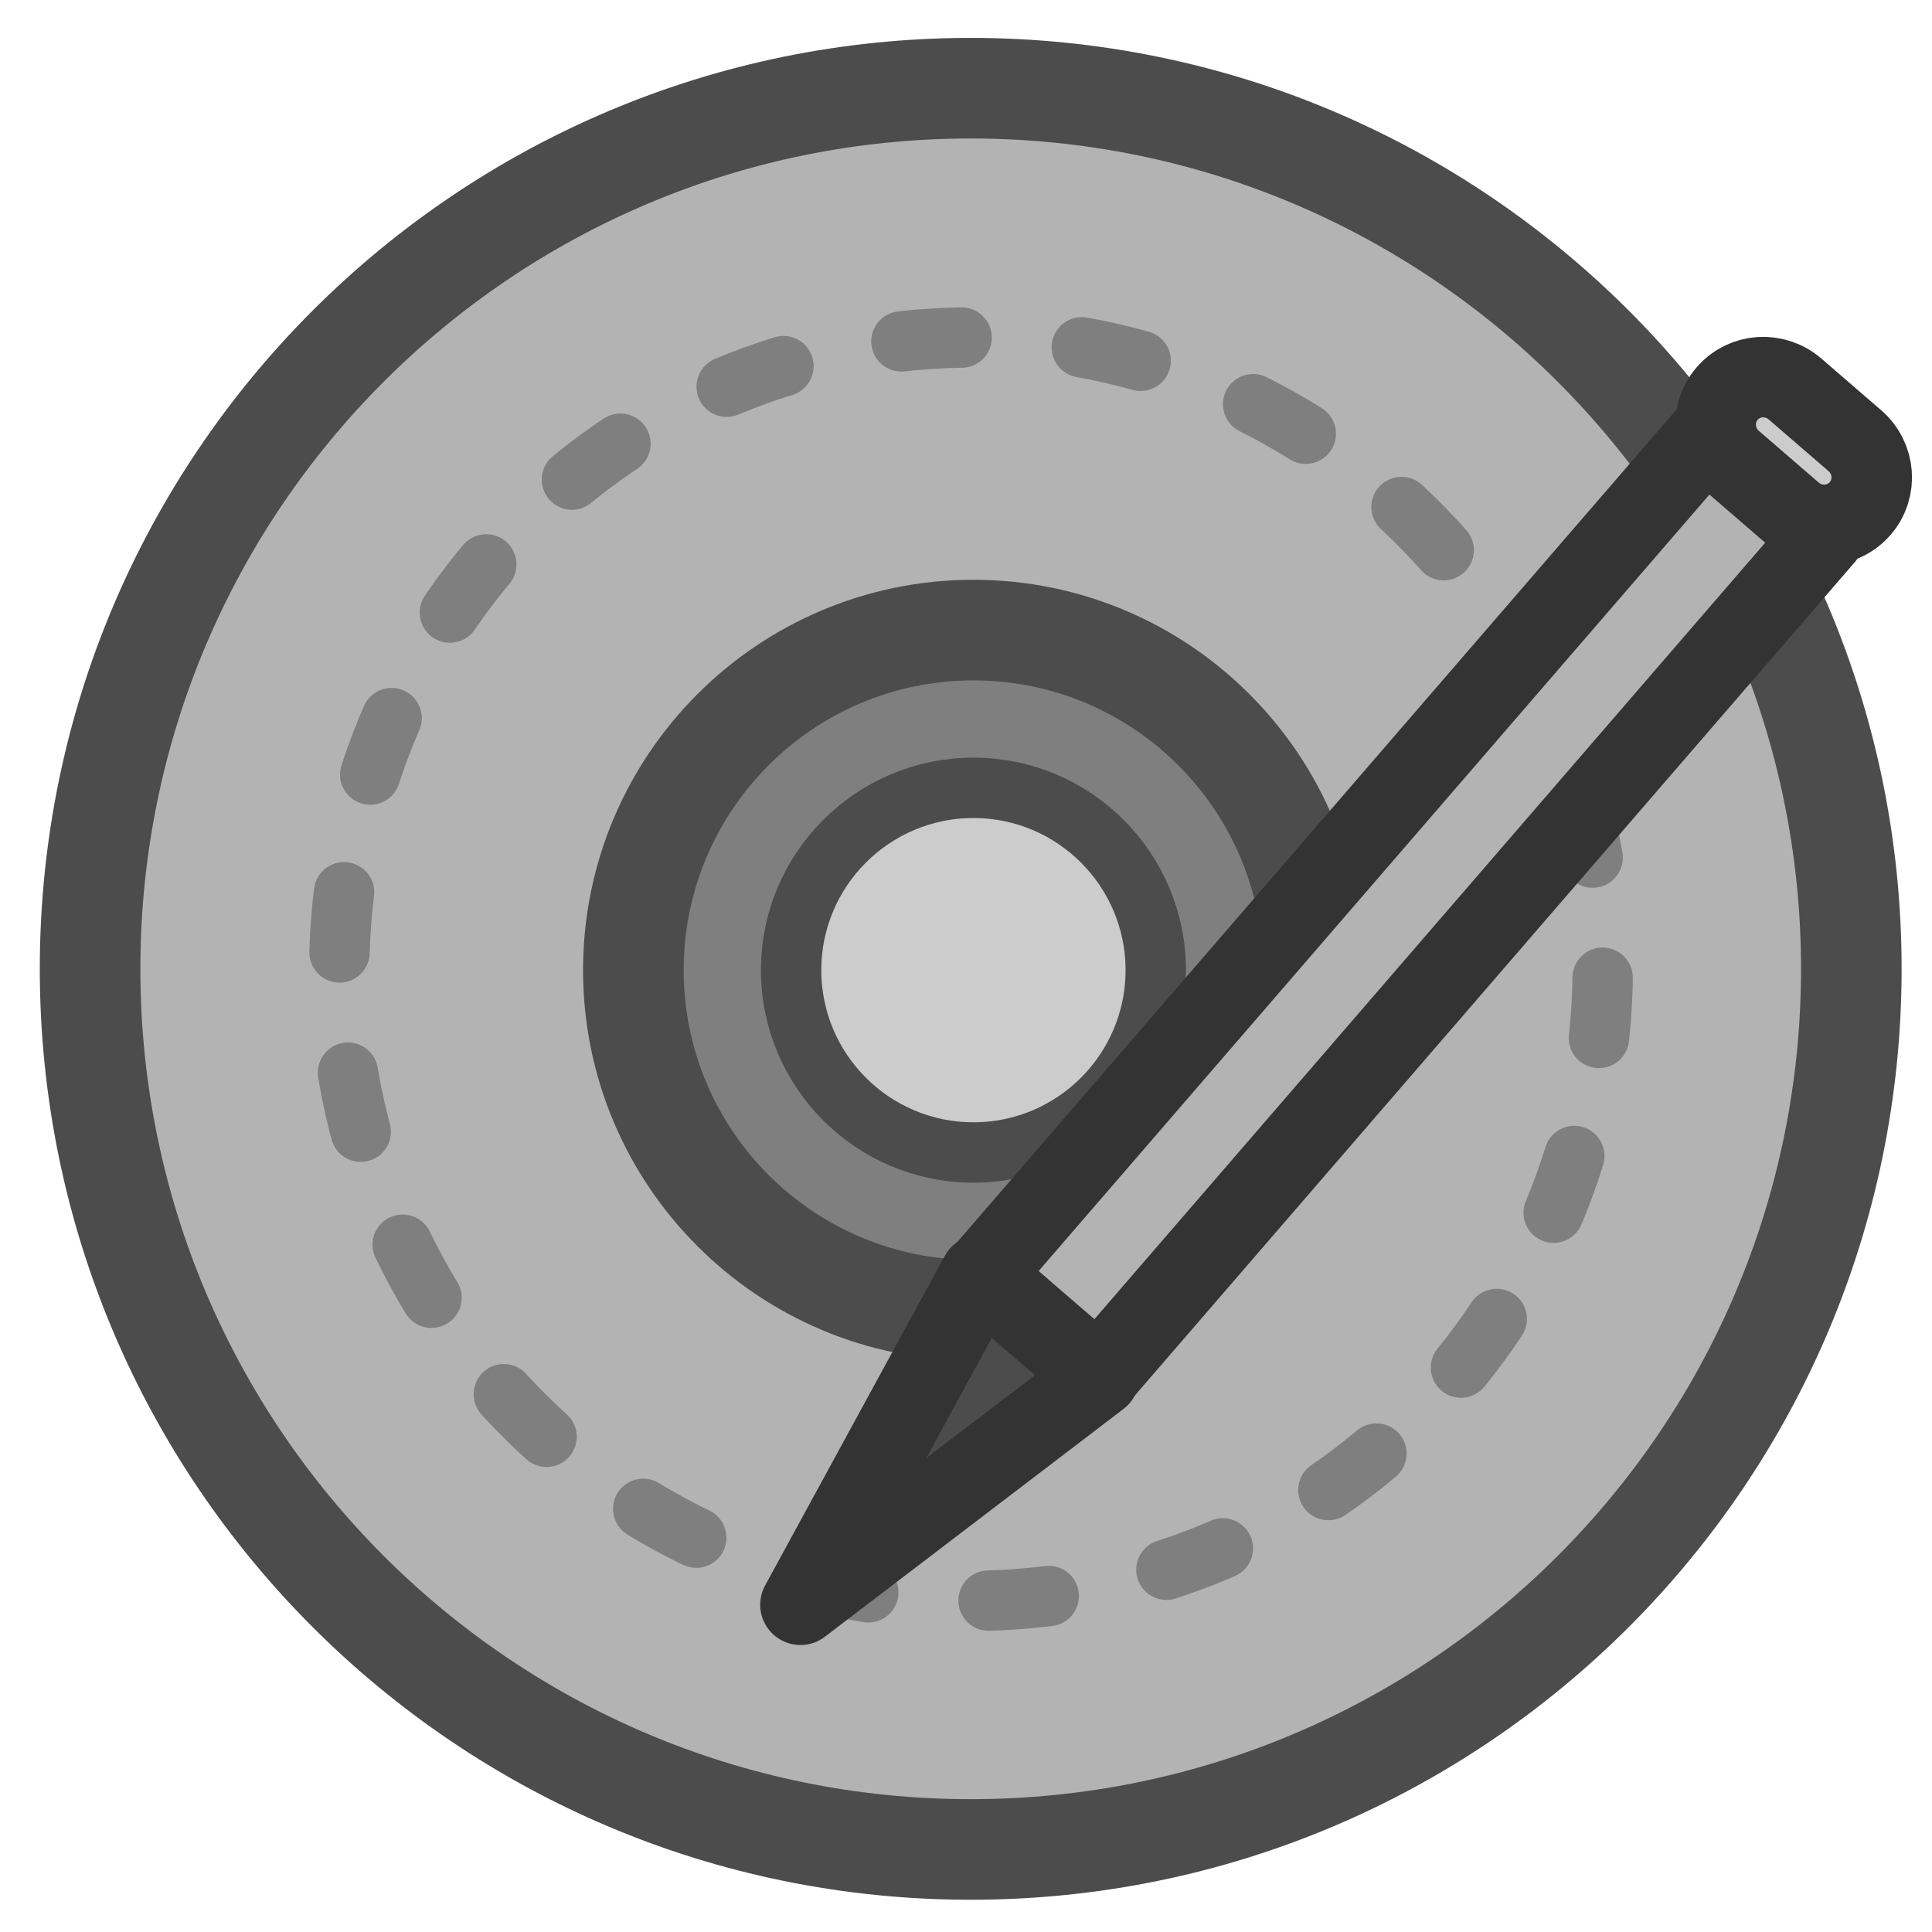 <?xml version="1.0" encoding="UTF-8" standalone="no"?>
<!DOCTYPE svg PUBLIC "-//W3C//DTD SVG 20010904//EN"
"http://www.w3.org/TR/2001/REC-SVG-20010904/DTD/svg10.dtd">
<svg
   sodipodi:docname="cdwriter_mount.svg"
   height="60"
   sodipodi:version="0.32"
   width="60"
   _SVGFile__filename="scalable/devices/cdwriter_mount.svg"
   version="1.0"
   y="0"
   x="0"
   inkscape:version="0.39"
   id="svg1"
   sodipodi:docbase="/home/danny/work/flat/newscale/devices"
   xmlns="http://www.w3.org/2000/svg"
   xmlns:cc="http://web.resource.org/cc/"
   xmlns:inkscape="http://www.inkscape.org/namespaces/inkscape"
   xmlns:sodipodi="http://sodipodi.sourceforge.net/DTD/sodipodi-0.dtd"
   xmlns:rdf="http://www.w3.org/1999/02/22-rdf-syntax-ns#"
   xmlns:dc="http://purl.org/dc/elements/1.1/"
   xmlns:xlink="http://www.w3.org/1999/xlink">
  <sodipodi:namedview
     bordercolor="#666666"
     inkscape:pageshadow="2"
     inkscape:window-y="0"
     snaptoguides="true"
     pagecolor="#ffffff"
     inkscape:window-height="685"
     inkscape:zoom="6.9465337"
     inkscape:window-x="0"
     borderopacity="1.0"
     inkscape:cx="35.692594"
     inkscape:cy="12.566798"
     inkscape:window-width="1016"
     inkscape:pageopacity="0.0"
     id="base"
     showguides="true" />
  <defs
     id="defs3" />
  <path
     transform="matrix(1.072,0,0,1.072,-3.75,-4.019)"
     style="font-size:12;fill:#b3b3b3;fill-opacity:1;fill-rule:evenodd;stroke:#4c4c4c;stroke-width:2.914;stroke-linecap:round;stroke-linejoin:round;stroke-opacity:1;"
     d="M 57.131,31.816 C 57.131,45.899 45.702,57.328 31.619,57.328 C 17.537,57.328 6.108,45.899 6.108,31.816 C 6.108,17.734 17.537,6.304 31.619,6.304 C 45.702,6.304 57.131,17.734 57.131,31.816 z "
     id="path587" />
  <path
     style="font-size:12;fill:#b3b3b3;fill-opacity:1;fill-rule:evenodd;stroke:#7f7f7f;stroke-width:1.875;stroke-linecap:round;stroke-linejoin:round;stroke-dasharray:1.875 3.75;stroke-dashoffset:0;stroke-opacity:1;"
     d="M 49.043,24.806 C 51.964,35.232 45.873,46.064 35.448,48.985 C 25.023,51.906 14.191,45.816 11.269,35.39 C 8.348,24.965 14.439,14.133 24.864,11.212 C 35.29,8.291 46.122,14.381 49.043,24.806 z "
     id="path740"
     sodipodi:stroke-cmyk="(0.0000000 0.0000000 0.0000000 0.50196081)" />
  <g
     id="g1564"
     transform="translate(7.478630e-2,-0.86)"
     style="stroke:#4c4c4c;stroke-opacity:1;">
    <path
       transform="translate(0.509,0.127)"
       style="font-size:12;fill:#7f7f7f;fill-rule:evenodd;stroke:#4c4c4c;stroke-width:3.125;stroke-linecap:round;stroke-linejoin:round;stroke-opacity:1;"
       d="M 40.208,30.862 C 40.208,36.691 35.477,41.423 29.647,41.423 C 23.817,41.423 19.086,36.691 19.086,30.862 C 19.086,25.032 23.817,20.301 29.647,20.301 C 35.477,20.301 40.208,25.032 40.208,30.862 z "
       id="path588" />
    <path
       style="font-size:12;fill:#cccccc;fill-rule:evenodd;stroke:#4c4c4c;stroke-width:1.875;stroke-linecap:round;stroke-linejoin:round;stroke-opacity:1;"
       d="M 35.818,30.989 C 35.818,34.115 33.282,36.651 30.156,36.651 C 27.031,36.651 24.494,34.115 24.494,30.989 C 24.494,27.864 27.031,25.327 30.156,25.327 C 33.282,25.327 35.818,27.864 35.818,30.989 z "
       id="path589" />
  </g>
  <g
     id="g1573">
    <path
       style="font-size:12;fill:#4c4c4c;fill-rule:evenodd;stroke:#333333;stroke-width:1.661;stroke-linecap:round;stroke-linejoin:round;stroke-dasharray:none;fill-opacity:1;stroke-miterlimit:4;"
       d="M 64.489 23.609 C 66.079 16.024 66.079 16.024 66.079 16.024 L 67.719 23.594 L 64.489 23.609 z "
       fill-opacity="1.0"
       sodipodi:nodetypes="cccc"
       transform="matrix(-1.139,-0.984,0.984,-1.139,84.355,133.11)"
       sodipodi:stroke-cmyk="(0 0 0 0.8)"
       id="path599" />
    <rect
       style="font-size:12;fill:#b3b3b3;fill-rule:evenodd;stroke:#333333;stroke-width:1.661;stroke-linecap:round;stroke-linejoin:round;stroke-dasharray:none;stroke-miterlimit:4;"
       sodipodi:fill-cmyk="(0 0 0 0.3)"
       transform="matrix(-1.139,-0.984,0.984,-1.139,84.355,133.11)"
       height="22.903"
       width="3.181"
       sodipodi:stroke-cmyk="(0 0 0 0.8)"
       y="23.617"
       x="64.511"
       id="rect598" />
    <path
       transform="matrix(-0.75,-0.648,0.648,-0.75,60.982,100.899)"
       style="font-size:12;fill:#333333;fill-rule:evenodd;stroke:#333333;stroke-width:2.524;stroke-linecap:round;stroke-linejoin:round;stroke-miterlimit:4;"
       d="M 61.966,18.726 C 61.966,19.069 61.688,19.347 61.346,19.347 C 61.004,19.347 60.726,19.069 60.726,18.726 C 60.726,18.384 61.004,18.106 61.346,18.106 C 61.688,18.106 61.966,18.384 61.966,18.726 z "
       id="path600" />
    <path
       transform="matrix(-1.139,-0.984,0.984,-1.139,84.355,133.11)"
       style="font-size:12;fill:#cccccc;fill-rule:evenodd;stroke:#333333;stroke-width:1.661;stroke-linecap:round;stroke-linejoin:round;stroke-miterlimit:4;"
       d="M 65.32,46.449 C 64.766,46.449 64.32,46.889 64.32,47.435 C 64.32,47.981 64.766,48.421 65.32,48.421 L 66.947,48.421 C 67.501,48.421 67.947,47.981 67.947,47.435 C 67.947,46.889 67.501,46.449 66.947,46.449 L 65.32,46.449 z "
       id="rect601" />
  </g>
</svg>
